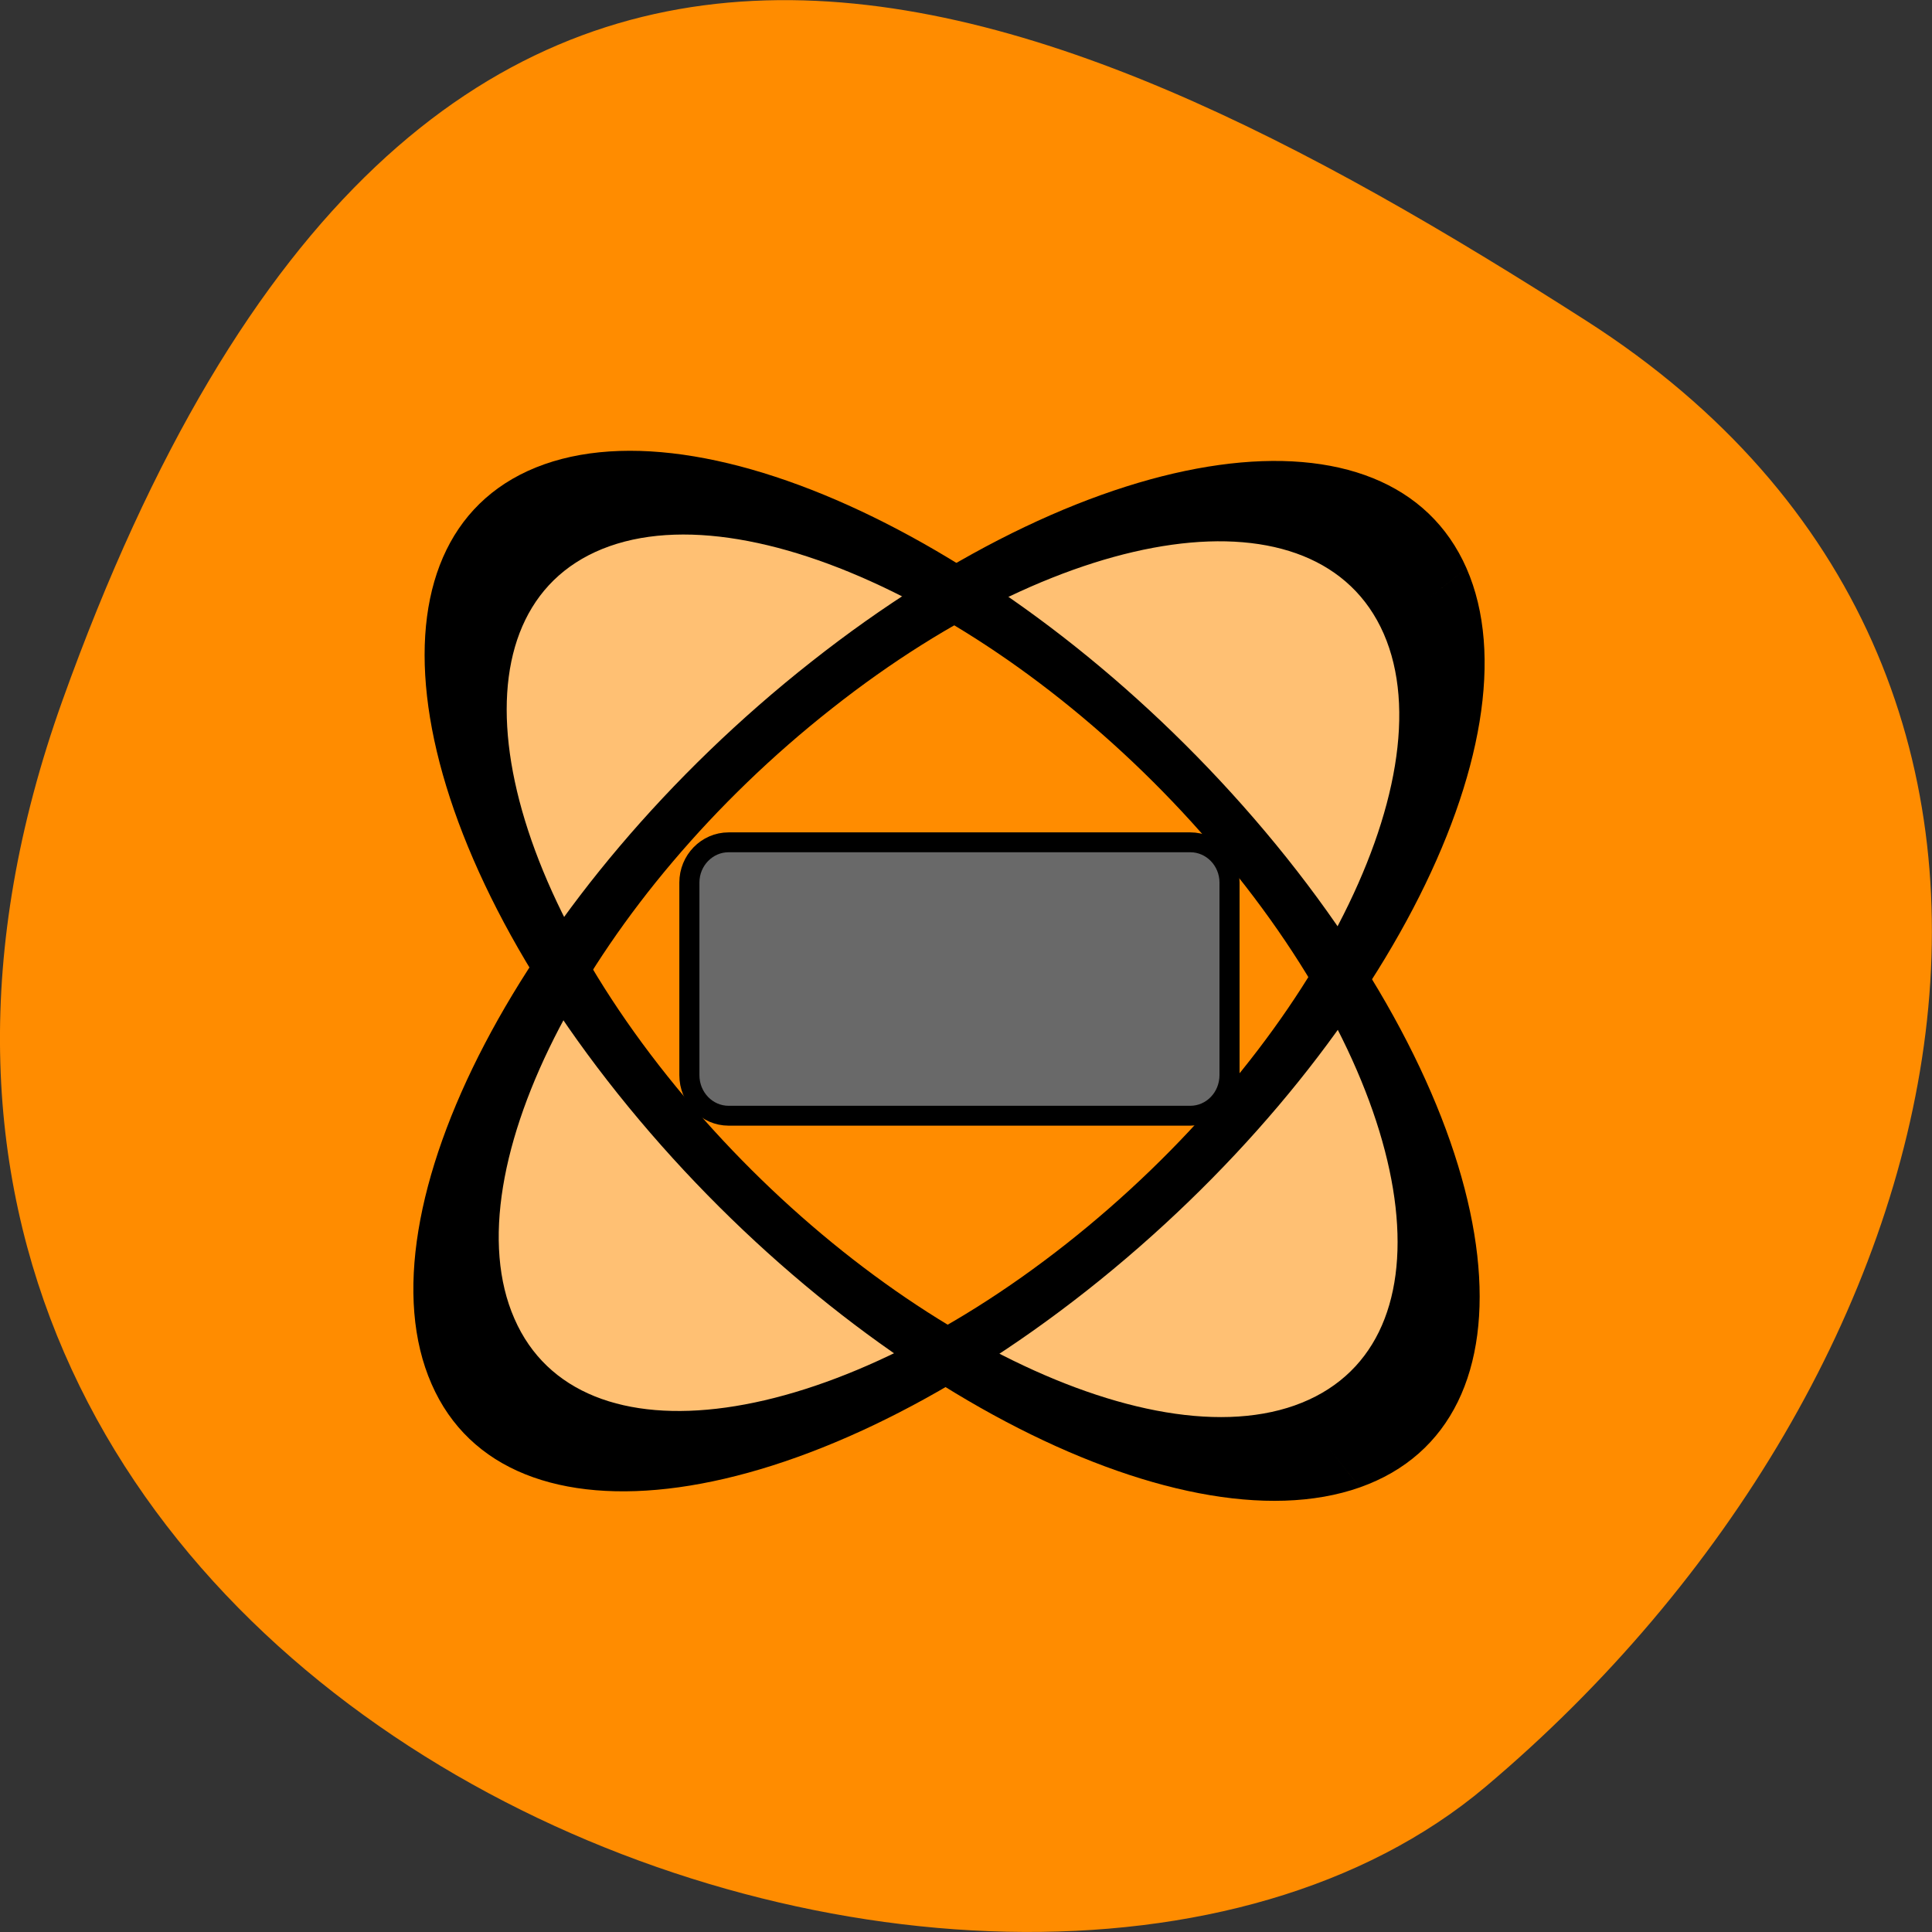 <svg xmlns="http://www.w3.org/2000/svg" viewBox="0 0 22 22" xmlns:xlink="http://www.w3.org/1999/xlink"><rect x="0" y="0" width="22" height="22" fill="#333333" stroke="none"/><path d="m 0.711 7.977 c -4.105 11.465 10.656 17.04 16.203 12.371 c 5.543 -4.668 7.438 -12.664 1.156 -16.691 c -6.281 -4.02 -13.25 -7.145 -17.359 4.32" fill="#ff8c00"/><path d="m 5.129 10.754 l 4.34 -4.863" fill="#000002" fill-rule="evenodd" fill-opacity="0.2" id="0"/><path d="m 13.809 5.891 l 4.34 4.863" fill="#000002" fill-rule="evenodd" fill-opacity="0.2" id="1"/><use xlink:href="#0"/><use xlink:href="#1"/><path d="m 16.52 6.797 c 0.805 1.836 -0.977 5.246 -3.969 7.617 c -2.996 2.371 -6.078 2.805 -6.879 0.973 c -0.805 -1.832 0.977 -5.246 3.969 -7.617 c 2.996 -2.367 6.078 -2.805 6.879 -0.973 m -1.152 9.641 c -1.957 0.688 -5.461 -1.152 -7.82 -4.105 c -2.355 -2.949 -2.684 -5.902 -0.723 -6.586 c 1.957 -0.684 5.461 1.156 7.816 4.105 c 2.359 2.953 2.684 5.902 0.727 6.586" fill="#fff" fill-rule="evenodd" fill-opacity="0.451"/><g fill="none" stroke="#000" stroke-width="11.1"><path d="m 148.82 80.31 c -0.007 38.1 -28.554 69.05 -63.771 69.05 c -35.22 -0.001 -63.799 -30.927 -63.776 -69.08 c -0.027 -38.14 28.52 -69.1 63.771 -69.05 c 35.23 -0.059 63.764 30.879 63.776 69.08" transform="matrix(0.085 -0.067 0.021 0.048 1.892 12.96)"/><path d="m 148.83 80.32 c -0.008 38.11 -28.574 69.01 -63.814 69.06 c -35.19 0.04 -63.744 -30.902 -63.76 -69.12 c 0.008 -38.11 28.538 -69.06 63.777 -69.11 c 35.23 0.007 63.781 30.95 63.796 69.17" transform="matrix(0.067 0.084 -0.051 0.018 9.239 2.523)"/></g><path d="m 8.07 11.426 l 2.156 -1.879" fill="#000002" fill-rule="evenodd" fill-opacity="0.2" id="2"/><use xlink:href="#2"/><path d="m 50.25 57.05 h 57.14 c 2.685 0 4.858 2.264 4.858 5.04 v 24.09 c 0 2.819 -2.173 5.083 -4.858 5.083 h -57.14 c -2.685 0 -4.858 -2.264 -4.858 -5.083 v -24.09 c 0 -2.776 2.173 -5.04 4.858 -5.04" transform="matrix(0.092 0 0 0.091 3.674 4.4)" fill="#696969" fill-rule="evenodd" stroke="#000" stroke-width="2.486"/></svg>